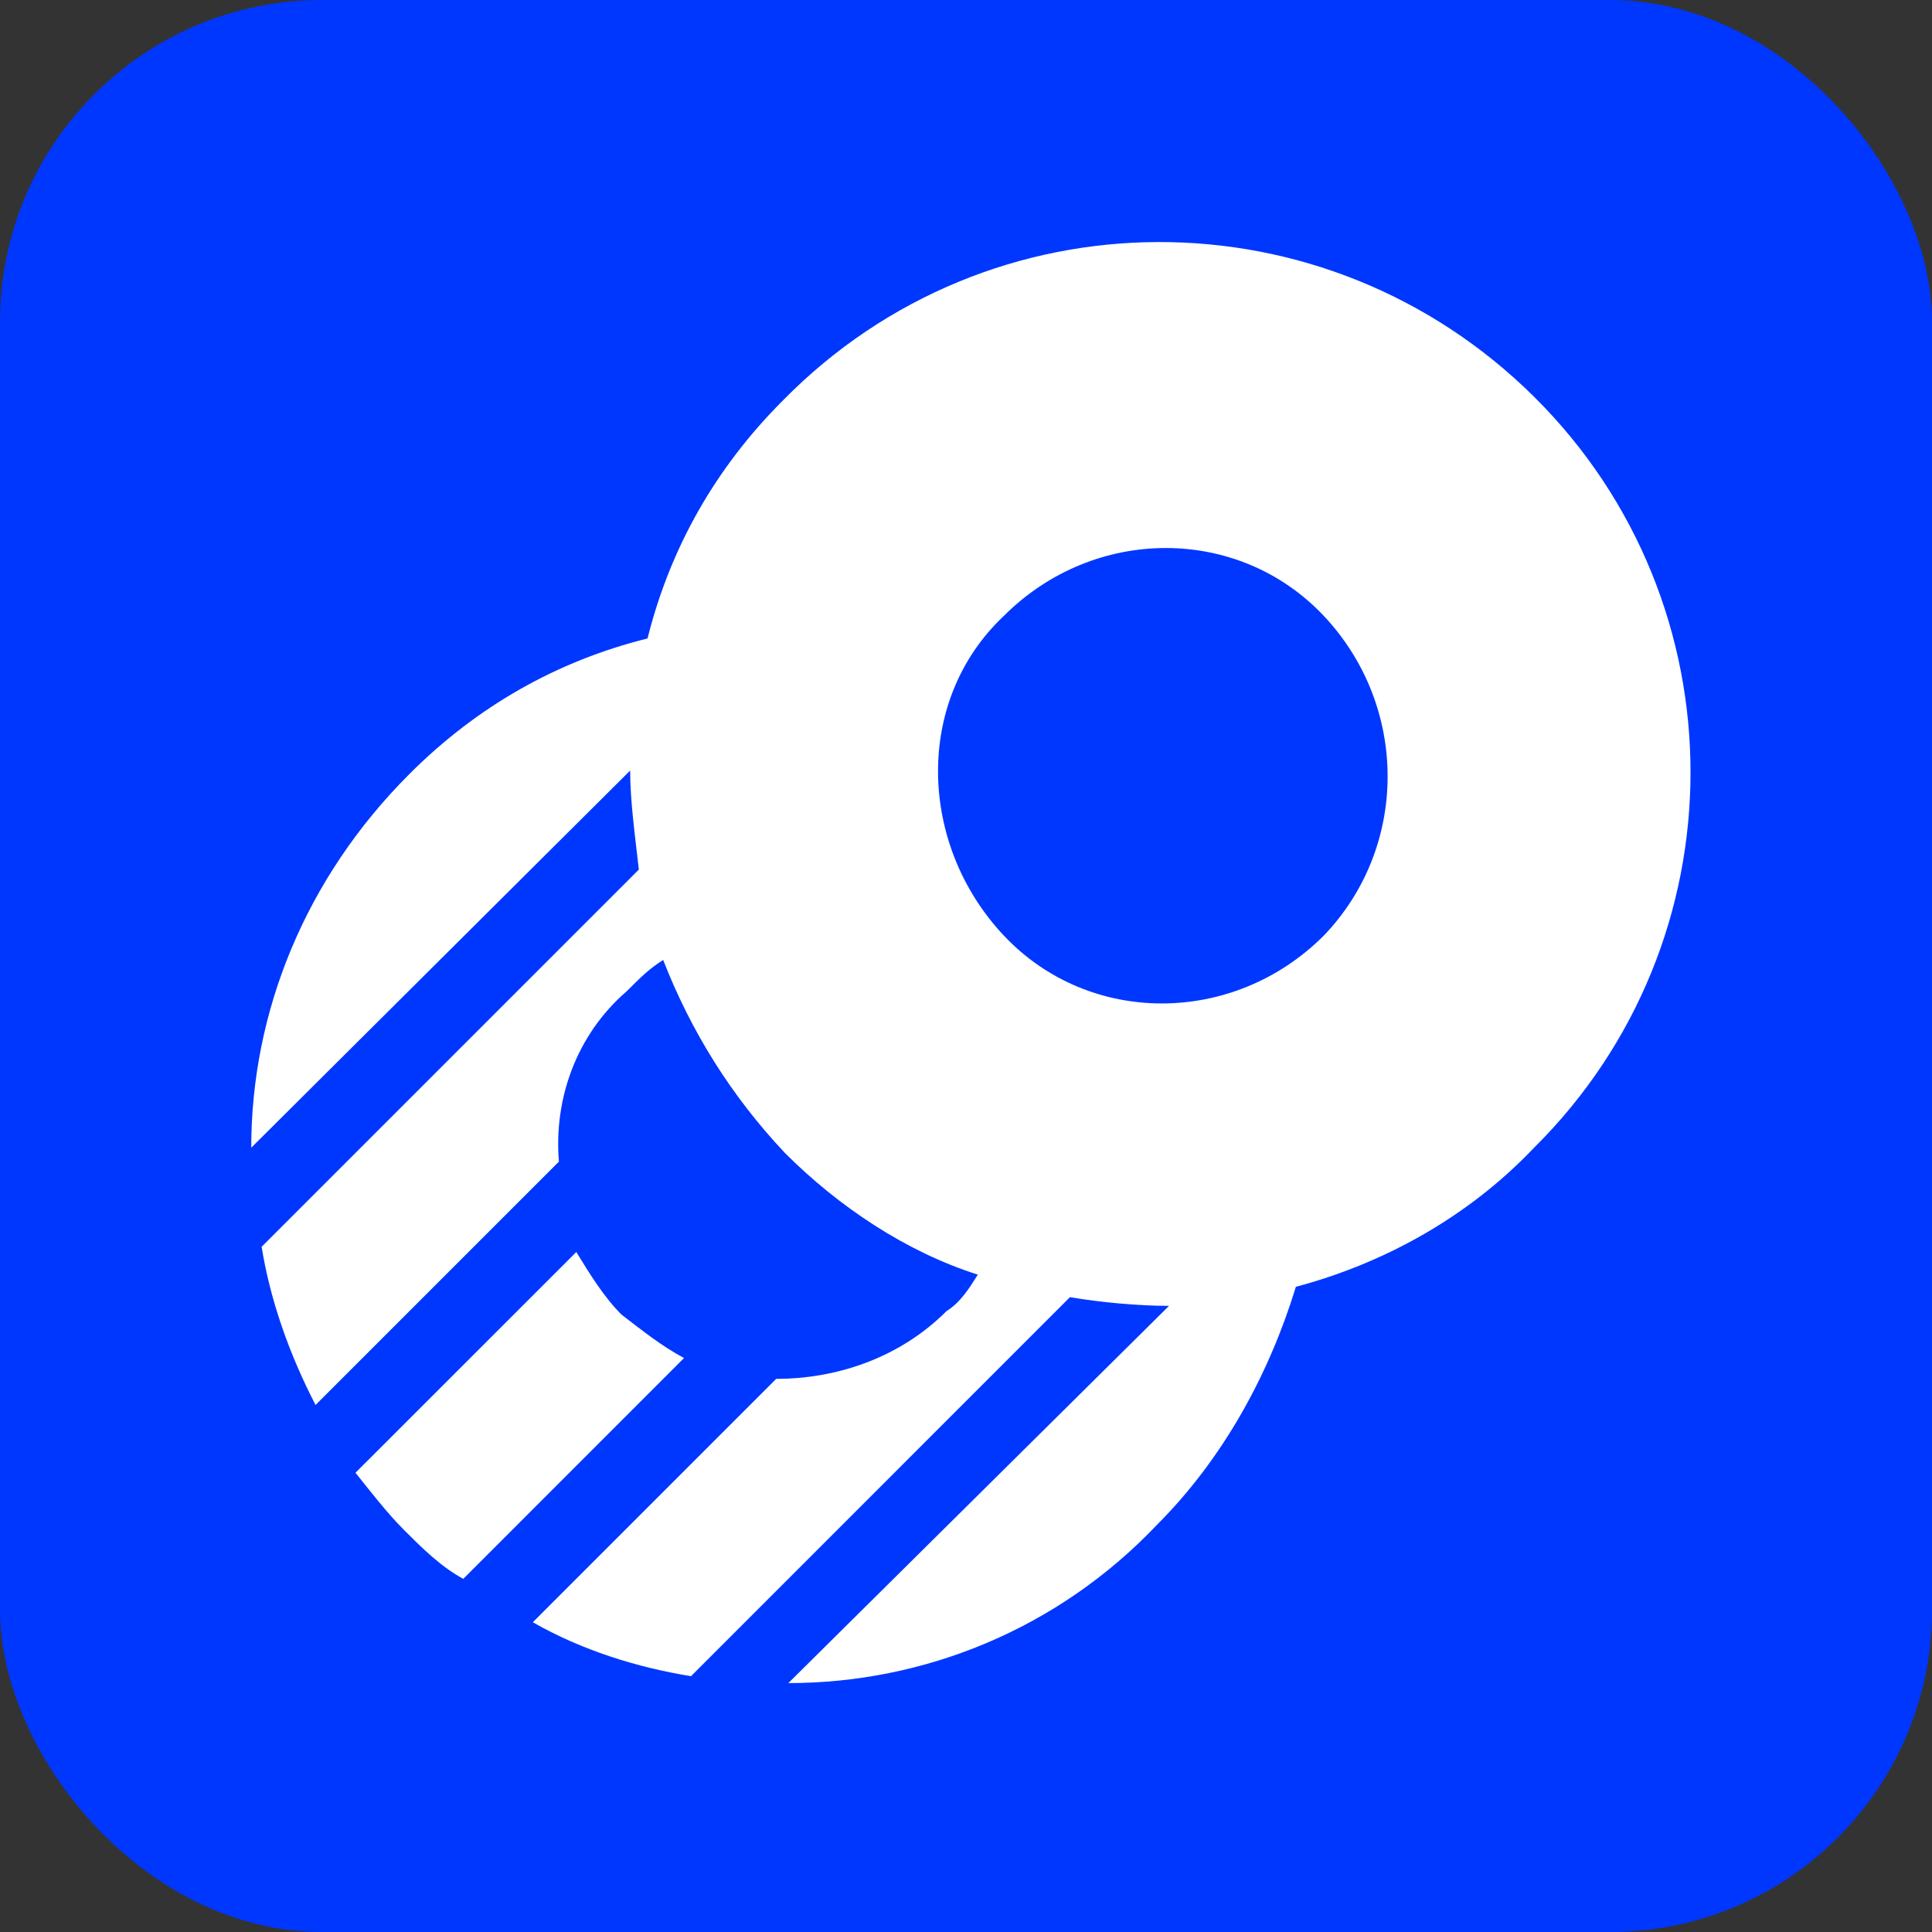 <svg width="24" height="24" viewBox="0 0 24 24" fill="none" 
    xmlns="http://www.w3.org/2000/svg">
    <rect x="0" y="0" width="24" height="24" fill="#333333" stroke="none"/>
    <g id="optimizelyIcon">
        <rect width="24" height="24" rx="4" fill="#0037FF"/>
        <path d="M9.728 4.972C8.886 5.814 8.325 6.808 8.044 7.931C6.921 8.211 5.928 8.773 5.086 9.615C3.79 10.91 3.121 12.573 3.121 14.257L7.828 9.572C7.828 9.96 7.893 10.414 7.936 10.802L3.25 15.488C3.358 16.158 3.596 16.827 3.92 17.453L6.943 14.43C6.878 13.653 7.159 12.854 7.785 12.314C7.958 12.141 8.066 12.033 8.238 11.925C8.584 12.811 9.08 13.61 9.75 14.322C10.419 14.992 11.261 15.553 12.147 15.834C12.039 16.006 11.931 16.179 11.758 16.287C11.153 16.892 10.354 17.129 9.642 17.129L6.619 20.152C7.223 20.498 7.914 20.714 8.584 20.822L13.291 16.114C13.68 16.179 14.133 16.222 14.522 16.222L9.793 20.908C11.477 20.908 13.14 20.239 14.371 18.943C15.213 18.101 15.774 17.043 16.098 15.985C17.156 15.704 18.215 15.143 19.057 14.257C21.648 11.688 21.648 7.499 19.057 4.929C16.465 2.359 12.298 2.359 9.728 4.972ZM16.444 11.623C15.321 12.746 13.529 12.746 12.471 11.623C11.412 10.5 11.348 8.708 12.471 7.65C13.594 6.527 15.386 6.527 16.444 7.65C17.502 8.773 17.502 10.522 16.444 11.623Z" fill="white"/>
        <path d="M7.72 16.33C7.504 16.114 7.331 15.834 7.159 15.553L4.416 18.295C4.589 18.511 4.805 18.792 5.021 19.008C5.237 19.224 5.474 19.461 5.755 19.613L8.497 16.87C8.217 16.719 8.001 16.546 7.72 16.33Z" fill="white"/>
    </g>
</svg>